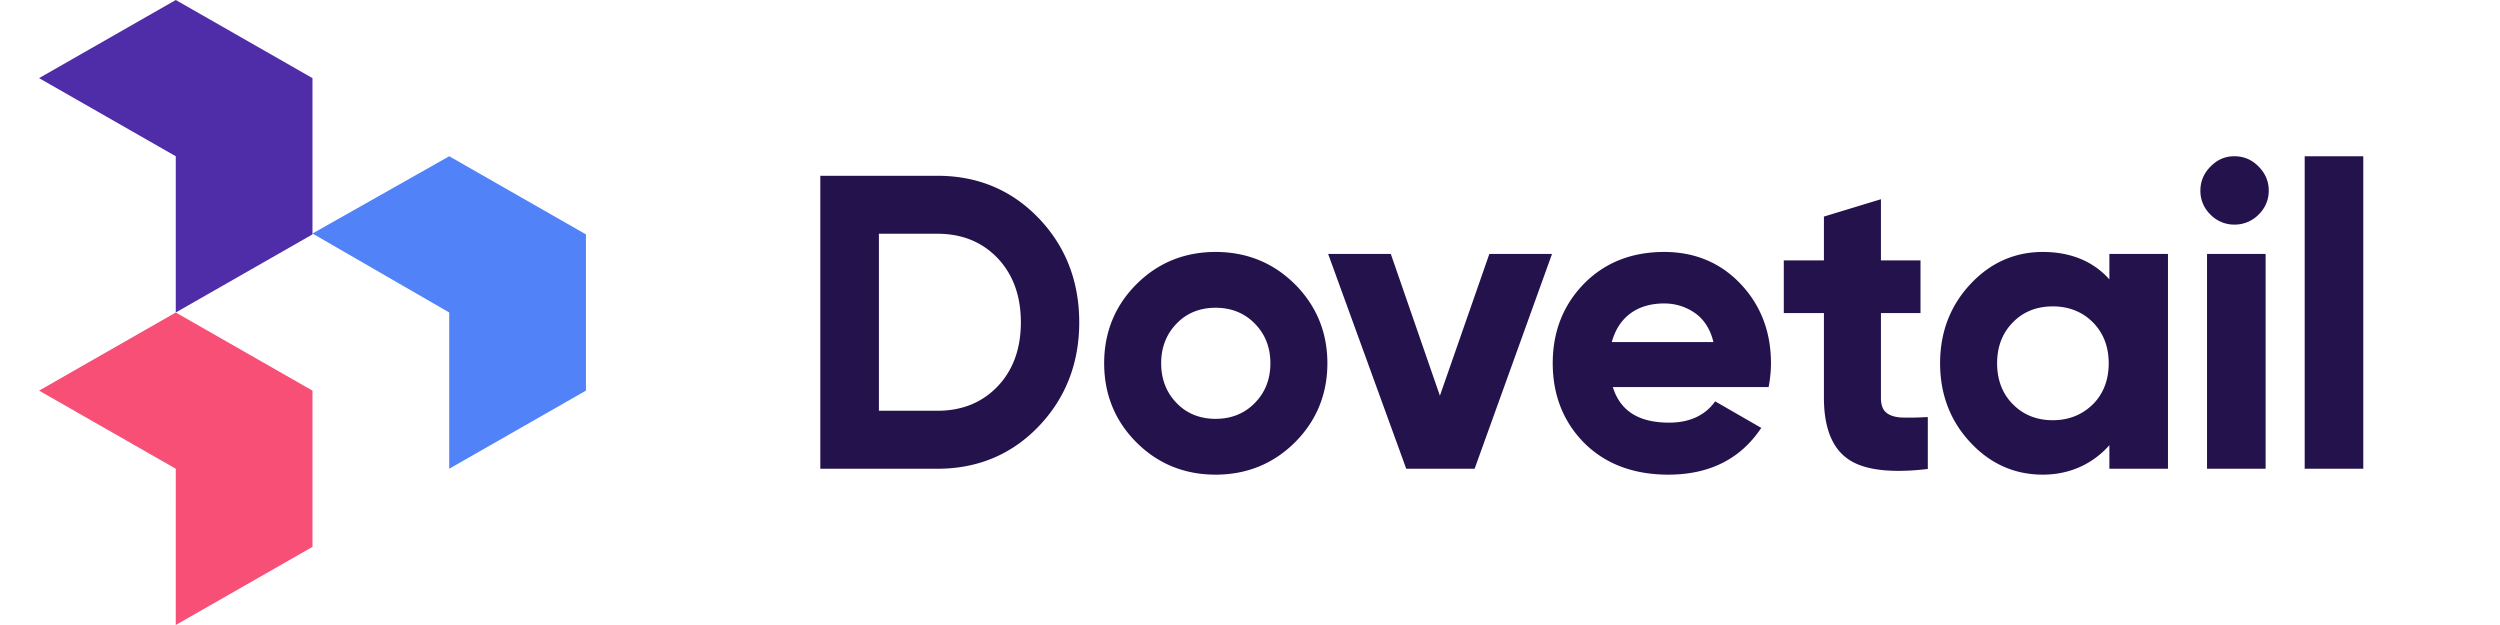 <svg xmlns="http://www.w3.org/2000/svg" viewBox="0 0 128 32"><g fill="none" fill-rule="evenodd" data-darkreader-inline-fill="" ><g fill="#24124d" data-darkreader-inline-fill="" style="--darkreader-inline-fill:#322252;"><path d="M47.995 21.031H45v-9.063h2.995c1.258 0 2.295.42 3.086 1.253.792.84 1.187 1.935 1.187 3.283 0 1.34-.395 2.443-1.187 3.275-.791.832-1.828 1.252-3.086 1.252zm0-12.031H42v15h5.995c2.058 0 3.798-.727 5.178-2.163s2.084-3.231 2.084-5.333c0-2.11-.703-3.905-2.084-5.341C51.793 9.727 50.053 9 47.995 9zM62.239 21.445c-.791 0-1.468-.264-1.987-.8-.527-.536-.8-1.222-.8-2.048 0-.818.273-1.504.8-2.04.519-.536 1.196-.8 1.987-.8s1.468.264 1.995.8c.537.536.81 1.222.81 2.04 0 .826-.273 1.512-.81 2.048-.527.536-1.204.8-1.995.8m4.061-6.892c-1.107-1.099-2.47-1.653-4.061-1.653s-2.954.554-4.053 1.653c-1.099 1.099-1.653 2.461-1.653 4.044 0 1.591.554 2.954 1.653 4.053 1.099 1.098 2.462 1.652 4.053 1.652s2.954-.554 4.061-1.652c1.1-1.1 1.662-2.462 1.662-4.053 0-1.583-.563-2.945-1.662-4.044M79.464 13L75.5 24H72l-4-11h3.209l2.514 7.261L76.255 13zM82.524 17.515c.167-.606.466-1.09.906-1.432.466-.361 1.063-.546 1.776-.546.597 0 1.142.176 1.617.52.44.324.747.808.906 1.458zm2.682-4.615c-1.662 0-3.042.545-4.106 1.627-1.064 1.09-1.6 2.452-1.6 4.07 0 1.635.545 3.006 1.618 4.088 1.08 1.072 2.523 1.617 4.299 1.617 2.066 0 3.648-.773 4.703-2.312l.061-.079-2.364-1.362-.044.06c-.52.687-1.302 1.03-2.312 1.03-1.556 0-2.506-.598-2.884-1.82h7.974l.017-.08c.07-.395.106-.782.106-1.142 0-1.6-.52-2.963-1.548-4.053-1.028-1.09-2.347-1.644-3.92-1.644zM96.304 16.029v4.334c0 .342.079.589.246.738.167.158.422.246.756.273.15.008.316.008.492.008.246 0 .519-.008.818-.026h.088v2.655l-.08.009c-.51.061-.993.088-1.424.088-1.169 0-2.048-.211-2.62-.633-.8-.58-1.195-1.627-1.195-3.112v-4.334H91.33v-2.696h2.055v-2.245l2.919-.888v3.133h2.026v2.696zM105.1 21.515c-.826 0-1.512-.28-2.04-.817-.535-.536-.808-1.248-.808-2.101 0-.844.273-1.556.809-2.092.527-.546 1.222-.818 2.04-.818s1.512.272 2.057.818c.536.544.808 1.248.808 2.092 0 .853-.272 1.565-.808 2.101-.545.536-1.231.817-2.058.817zM108 13v1.305c-.826-.932-1.994-1.405-3.41-1.405-1.433 0-2.69.554-3.71 1.653-1.028 1.099-1.547 2.461-1.547 4.044 0 1.591.52 2.954 1.548 4.053 1.02 1.099 2.268 1.652 3.71 1.652 1.415 0 2.583-.575 3.409-1.507V24h3V13zM113.178 10.989a1.679 1.679 0 01-.518-1.23c0-.468.173-.884.518-1.23.346-.356.752-.529 1.219-.529.484 0 .899.173 1.244.528.346.347.519.763.519 1.23 0 .469-.173.884-.519 1.23a1.72 1.72 0 01-1.244.512 1.69 1.69 0 01-1.219-.511M113 24h3V13h-3zM118 24h3V8h-3z"/></g><path d="M30 20l-7 4v-8l-7-4.044L23 8l7 4z" fill="#5182f8" data-darkreader-inline-fill="" style="--darkreader-inline-fill:#70aef2;"/><path d="M15.999 12l-7 4V8L2 4l7-4 6.999 4z" fill="#502da8" data-darkreader-inline-fill="" style="--darkreader-inline-fill:#ae93db;"/><path d="M15.999 28l-7 4L9 24l-7-4 6.999-4 7 4z" fill="#f84f77" data-darkreader-inline-fill="" style="--darkreader-inline-fill:#f96783;"/></g></svg>